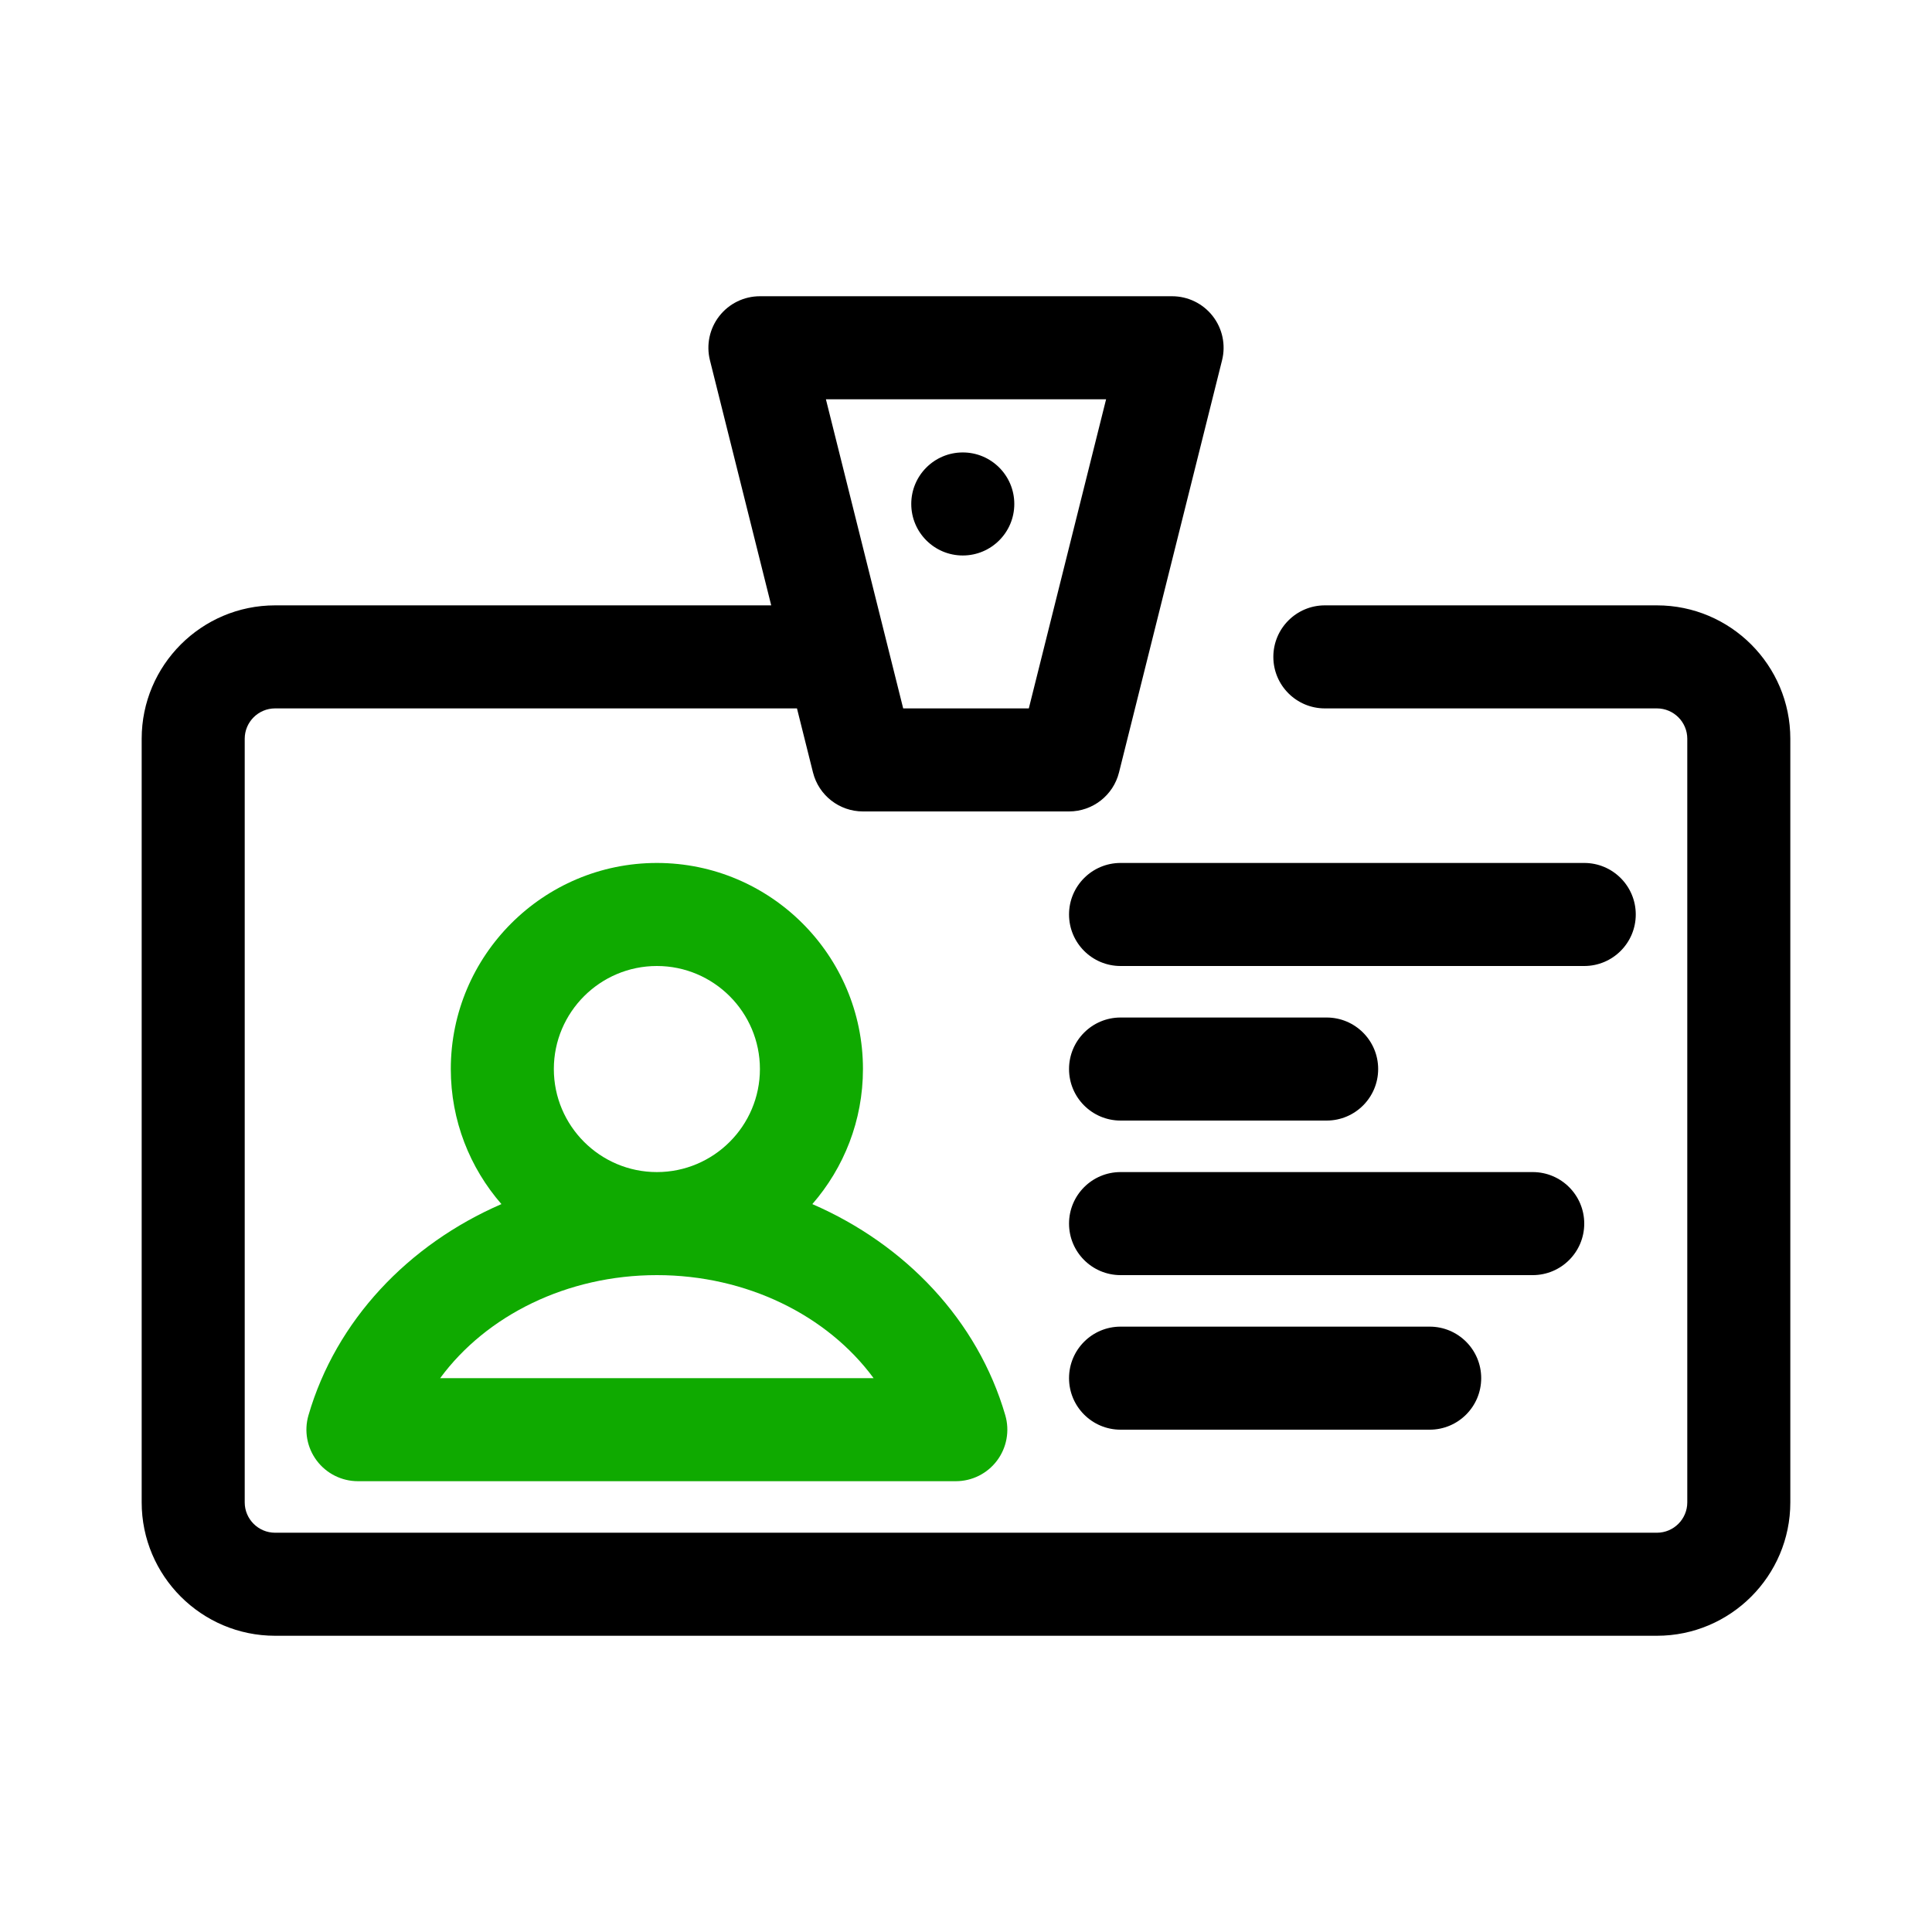 <svg id="ID" enable-background="new 0 0 300 300" height="512" viewBox="0 0 300 300" width="512" xmlns="http://www.w3.org/2000/svg"><path d="m156.103 219.768c-4.282-14.734-15.498-26.518-29.963-32.796 4.889-5.622 7.86-12.954 7.86-20.972 0-17.645-14.355-32-32-32s-32 14.355-32 32c0 8.018 2.971 15.35 7.861 20.971-14.465 6.279-25.681 18.062-29.963 32.796-.702 2.417-.226 5.023 1.285 7.036s3.88 3.197 6.397 3.197h92.84c2.517 0 4.887-1.184 6.397-3.197s1.988-4.619 1.286-7.035zm-70.103-53.768c0-8.822 7.178-16 16-16s16 7.178 16 16-7.178 16-16 16-16-7.178-16-16zm-17.653 48c7.189-9.77 19.731-16 33.653-16s26.464 6.23 33.653 16z" fill="#0faa00"/><path d="m257.286 94h-51.562c-4.418 0-8 3.582-8 8s3.582 8 8 8h51.562c2.6 0 4.714 2.115 4.714 4.714v118.572c0 2.599-2.114 4.714-4.714 4.714h-214.572c-2.6 0-4.714-2.115-4.714-4.714v-118.572c0-2.599 2.114-4.714 4.714-4.714h81.04l2.485 9.94c.89 3.561 4.09 6.06 7.761 6.06h32c3.671 0 6.871-2.499 7.761-6.06l16-64c.598-2.39.061-4.922-1.455-6.864s-3.842-3.076-6.306-3.076h-64c-2.464 0-4.79 1.135-6.306 3.077s-2.053 4.474-1.455 6.864l9.515 38.059h-77.04c-11.422 0-20.714 9.292-20.714 20.714v118.572c0 11.422 9.292 20.714 20.714 20.714h214.572c11.422 0 20.714-9.292 20.714-20.714v-118.572c0-11.422-9.292-20.714-20.714-20.714zm-85.532-32-12 48h-19.508l-12-48z"/><path d="m254 142c0-4.418-3.582-8-8-8h-72c-4.418 0-8 3.582-8 8s3.582 8 8 8h72c4.418 0 8-3.582 8-8z"/><path d="m174 174h32c4.418 0 8-3.582 8-8s-3.582-8-8-8h-32c-4.418 0-8 3.582-8 8s3.582 8 8 8z"/><path d="m246 190c0-4.418-3.582-8-8-8h-64c-4.418 0-8 3.582-8 8s3.582 8 8 8h64c4.418 0 8-3.582 8-8z"/><path d="m174 206c-4.418 0-8 3.582-8 8s3.582 8 8 8h48c4.418 0 8-3.582 8-8s-3.582-8-8-8z"/><circle cx="149.5" cy="78.255" r="8"/></svg>